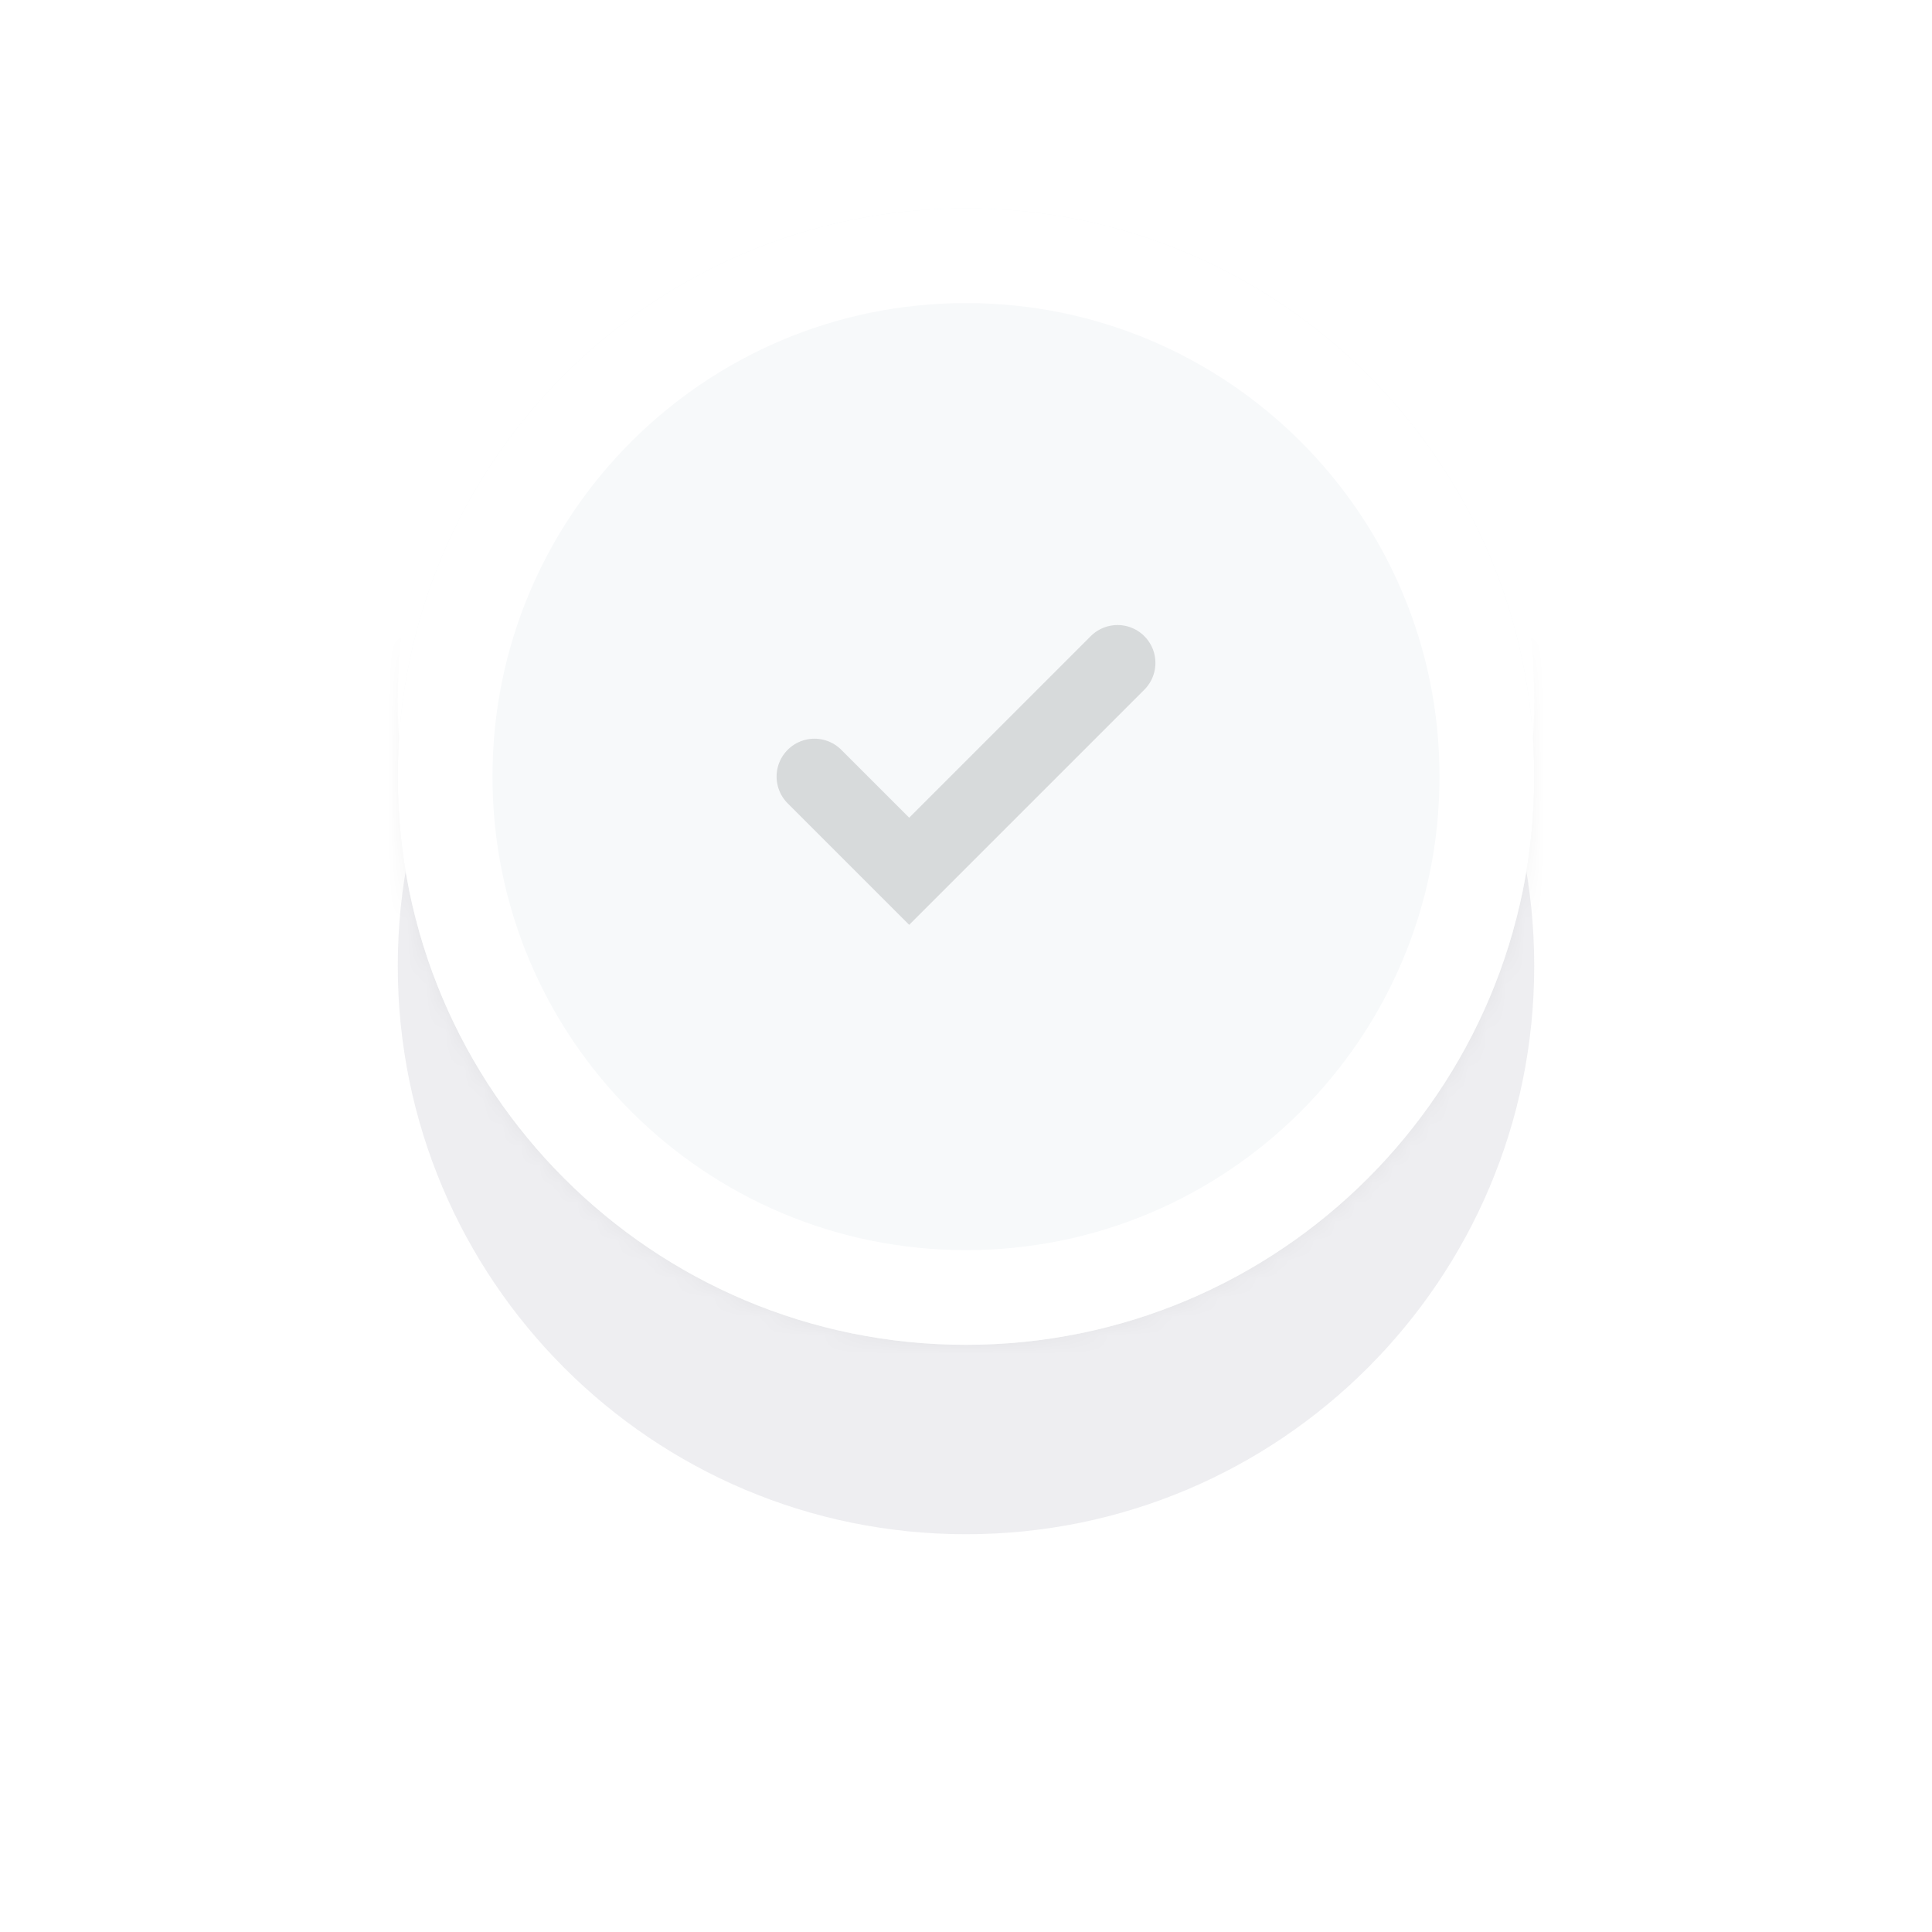<svg xmlns="http://www.w3.org/2000/svg" width="102" height="102" viewBox="0 0 102 102"><defs><mask id="5pqbb" width="2" height="2" x="-1" y="-1"><path fill="#fff" d="M21 11h60v60H21z"/><path d="M51 11C67.569 11 81 24.432 81 41 81 57.569 67.569 71 51 71c-16.569 0-30-13.432-30-30.001 0-16.568 13.431-29.998 30-29.998z"/></mask><filter id="5pqba" width="140" height="150" x="-19" y="-29" filterUnits="userSpaceOnUse"><feOffset dy="10" in="SourceGraphic" result="FeOffset1083Out"/><feGaussianBlur in="FeOffset1083Out" result="FeGaussianBlur1084Out" stdDeviation="12 12"/></filter><filter id="5pqbc" width="200%" height="200%" x="-50%" y="-50%"><feGaussianBlur in="SourceGraphic" result="FeGaussianBlur1089Out" stdDeviation="8 8"/></filter><mask id="5pqbd"><path fill="#fff" d="M51 11C67.569 11 81 24.432 81 41 81 57.569 67.569 71 51 71c-16.569 0-30-13.432-30-30.001 0-16.568 13.431-29.998 30-29.998z"/></mask><clipPath id="5pqbe"><path fill="#fff" d="M51 11C67.569 11 81 24.432 81 41 81 57.569 67.569 71 51 71c-16.569 0-30-13.432-30-30.001 0-16.568 13.431-29.998 30-29.998z"/></clipPath></defs><g><g><g><g filter="url(#5pqba)"><path fill="none" d="M51 11C67.569 11 81 24.432 81 41 81 57.569 67.569 71 51 71c-16.569 0-30-13.432-30-30.001 0-16.568 13.431-29.998 30-29.998z" mask="url(&quot;#5pqbb&quot;)"/><path fill="#303155" fill-opacity=".08" d="M51 11C67.569 11 81 24.432 81 41 81 57.569 67.569 71 51 71c-16.569 0-30-13.432-30-30.001 0-16.568 13.431-29.998 30-29.998z"/></g><path fill="#f7f9fa" d="M51 11C67.569 11 81 24.432 81 41 81 57.569 67.569 71 51 71c-16.569 0-30-13.432-30-30.001 0-16.568 13.431-29.998 30-29.998z"/><path fill-opacity=".04" d="M5 91V-9h92V91zm16-54.001C21 53.569 34.431 67 51 67c16.569 0 30-13.432 30-30.001C81 20.431 67.569 7.001 51 7.001 34.431 7 21 20.43 21 36.999z" filter="url(#5pqbc)" mask="url(&quot;#5pqbd&quot;)"/><path fill="none" stroke="#fff" stroke-linecap="round" stroke-miterlimit="20" stroke-width="10" d="M51 11C67.569 11 81 24.432 81 41 81 57.569 67.569 71 51 71c-16.569 0-30-13.432-30-30.001 0-16.568 13.431-29.998 30-29.998z" clip-path="url(&quot;#5pqbe&quot;)"/></g><g opacity=".15"><path fill="none" stroke="#22262a" stroke-linecap="round" stroke-miterlimit="20" stroke-width="4" d="M43 40.999v0l5 5v0l11-11v0"/></g></g></g></svg>